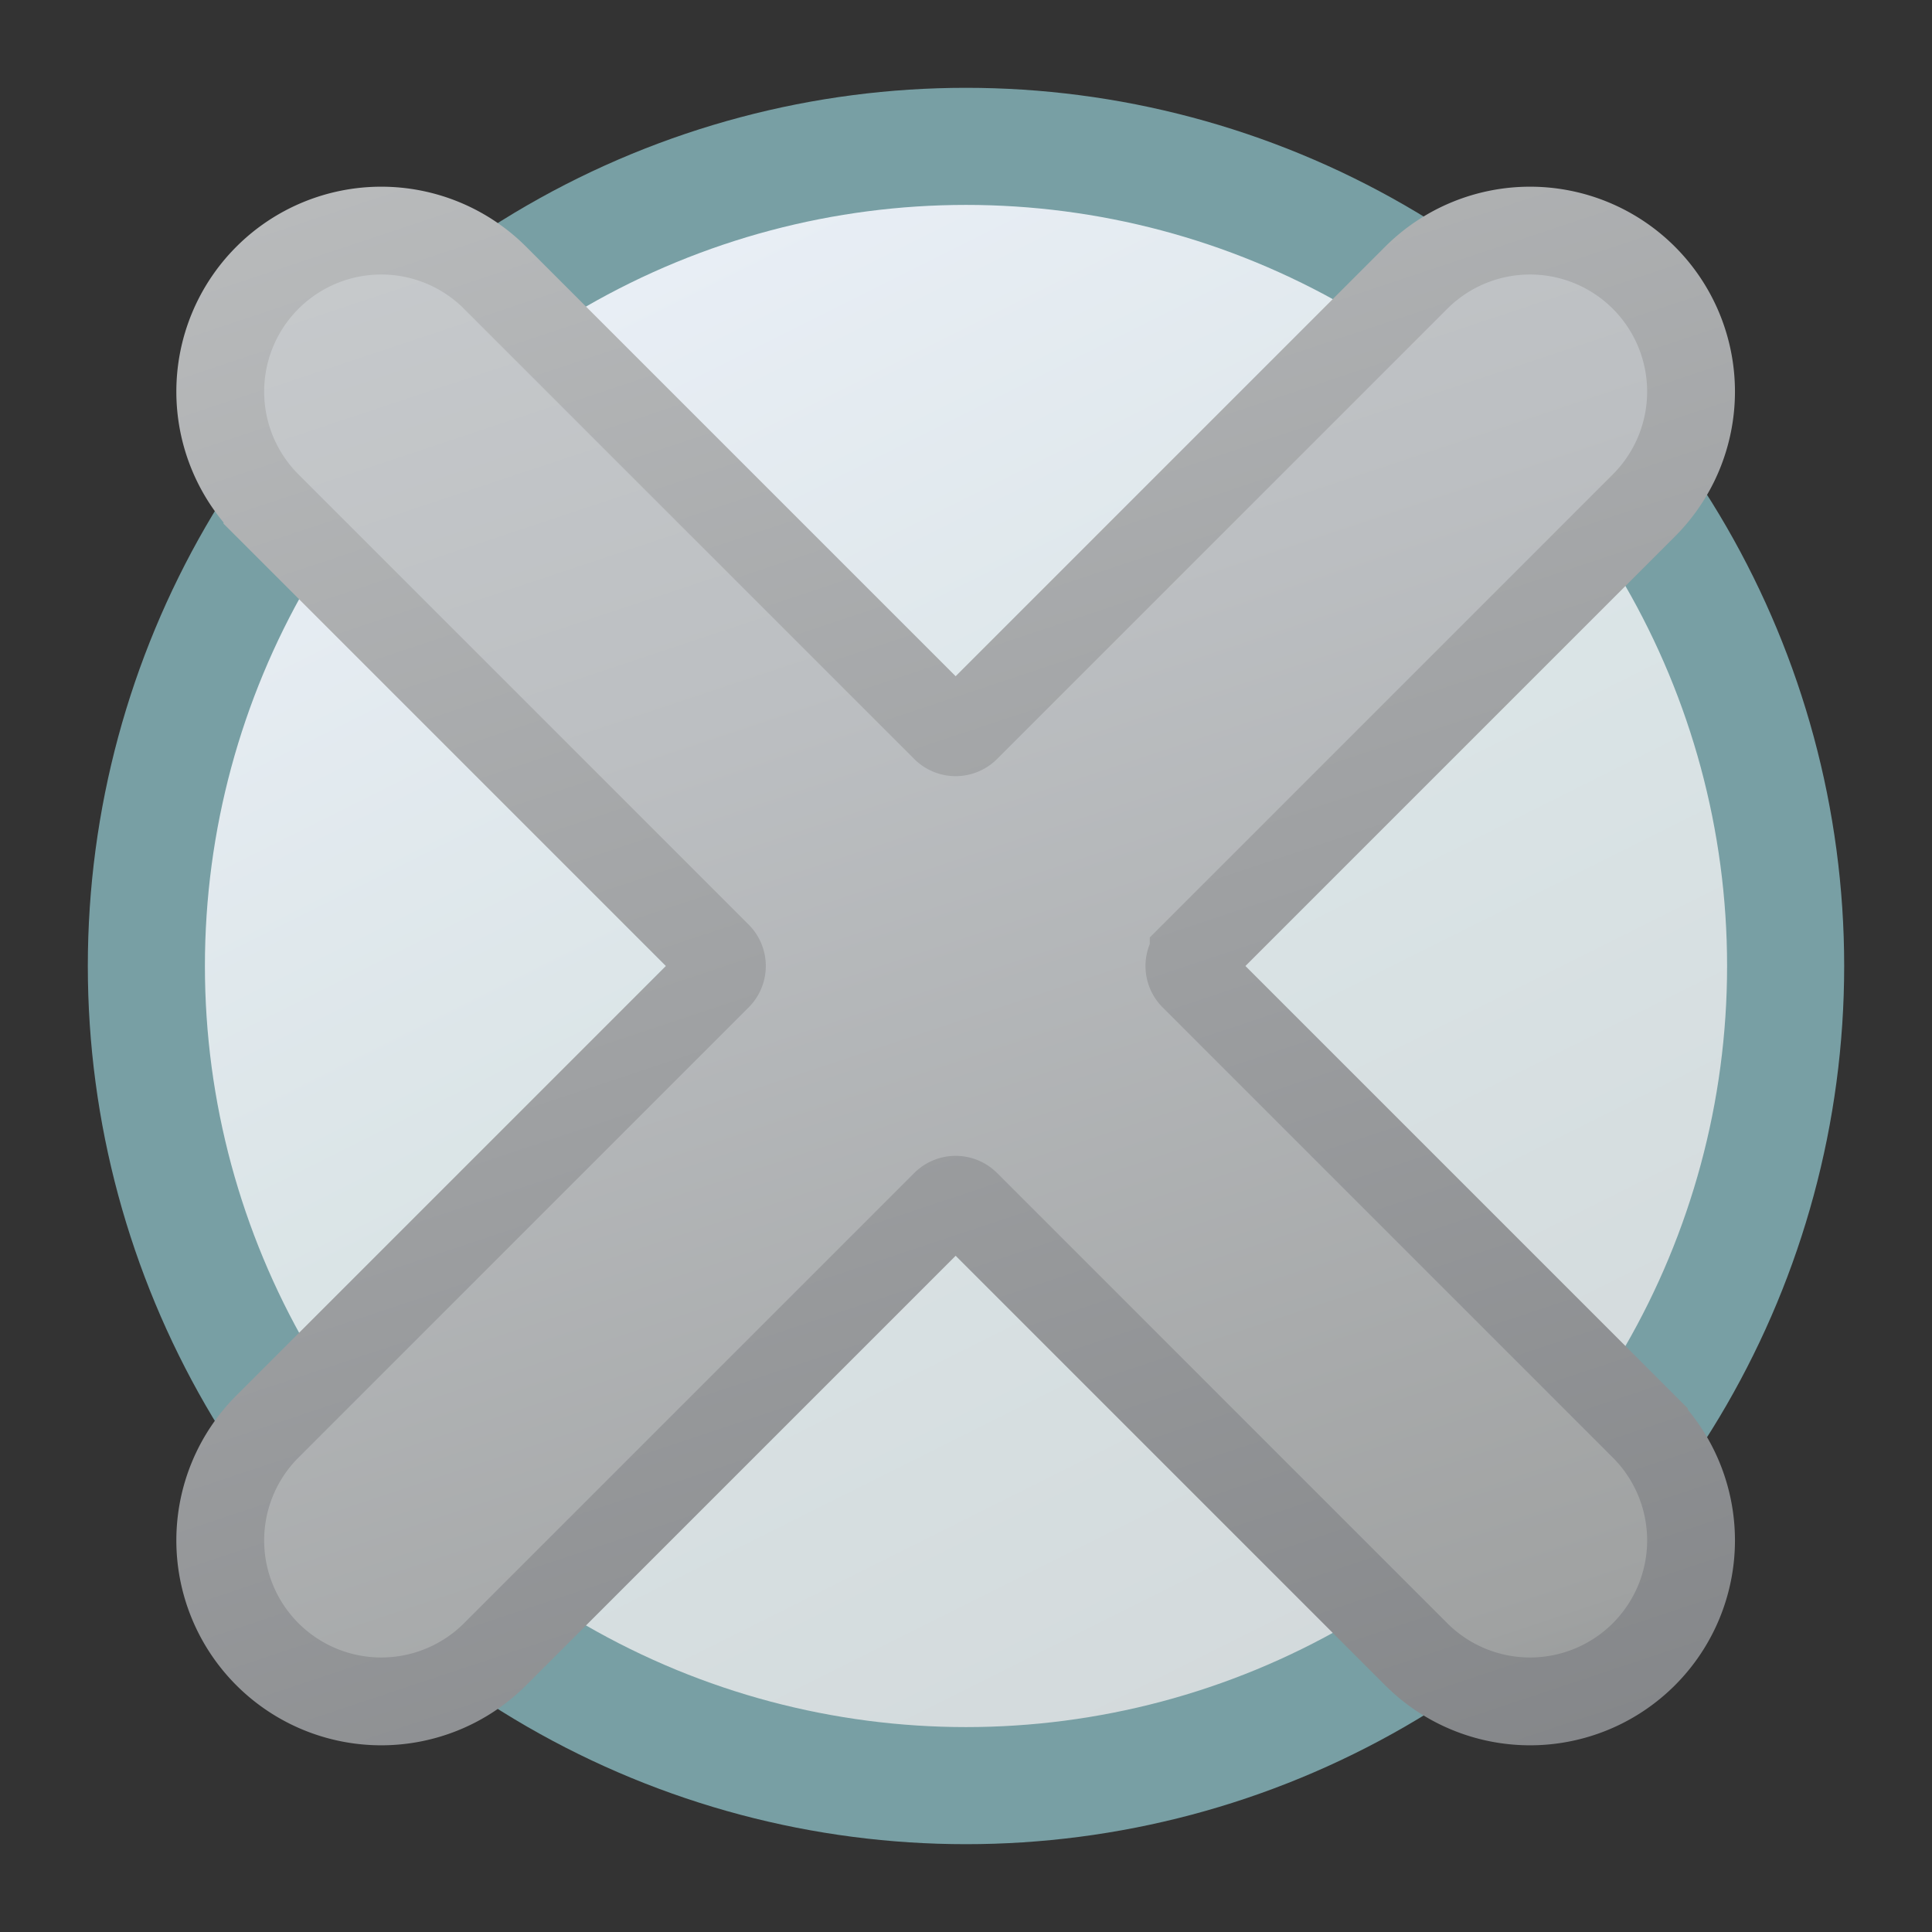 <?xml version="1.0" encoding="UTF-8" standalone="no"?>
<svg xmlns="http://www.w3.org/2000/svg" viewBox="0 0 264 264" height="264" width="264">
 <rect x="0" y="0" width="264" height="264" fill="#333333" stroke="none"/>
 <defs>
  <linearGradient id="plate" x1="25%" y1="0%" x2="75%" y2="100%">
   <stop offset="0%" stop-color="#ebf0f8" />
   <stop offset="50%" stop-color="#dae4e6" />
   <stop offset="100%" stop-color="#d2d8da" />
  </linearGradient>
  <linearGradient id="cyl" x1="75%" y1="0%" x2="25%" y2="100%">
   <stop offset="0%" stop-color="#cbced0" />
   <stop offset="36%" stop-color="#bcbfc2" />
   <stop offset="86%" stop-color="#a0a2a2" />
   <stop offset="100%" stop-color="#888c8d" />
  </linearGradient>
  <linearGradient id="contour" x1="75%" y1="0%" x2="25%" y2="100%">
   <stop offset="0%" stop-color="#bdbfc0" />
   <stop offset="100%" stop-color="#808285" />
  </linearGradient>
 </defs>
 <style type="text/css"><![CDATA[
  svg { fill: transparent; }
  #radio { fill: url(#plate); stroke: #789fa4; stroke-width: 16; stroke-linejoin: round; }
  #cross { fill: url(#cyl); stroke-width: 12; stroke: url(#contour); stroke-linecap: round; }
  ]]></style>
 <g>
  <circle id="radio" cx="132" cy="132" r="112" />
  <path transform="rotate(-45, 132, 132)" id="cross" d="M107,109 a 2 2,0,0,0, 2,-2 v-87 a 22 22, 0, 0, 1, 44,0 v87 a 2 2,0,0,0, 2,2 h87 a 22 22, 0, 0, 1, 0, 44 h-87 a 2 2,0,0,0, -2,2 v87 a 22 22, 0, 0, 1, -44,0 v-87 a 2 2,0,0,0, -2,-2 h-87 a 22 22, 0, 0, 1, 0,-44 z" />
 </g>
</svg>